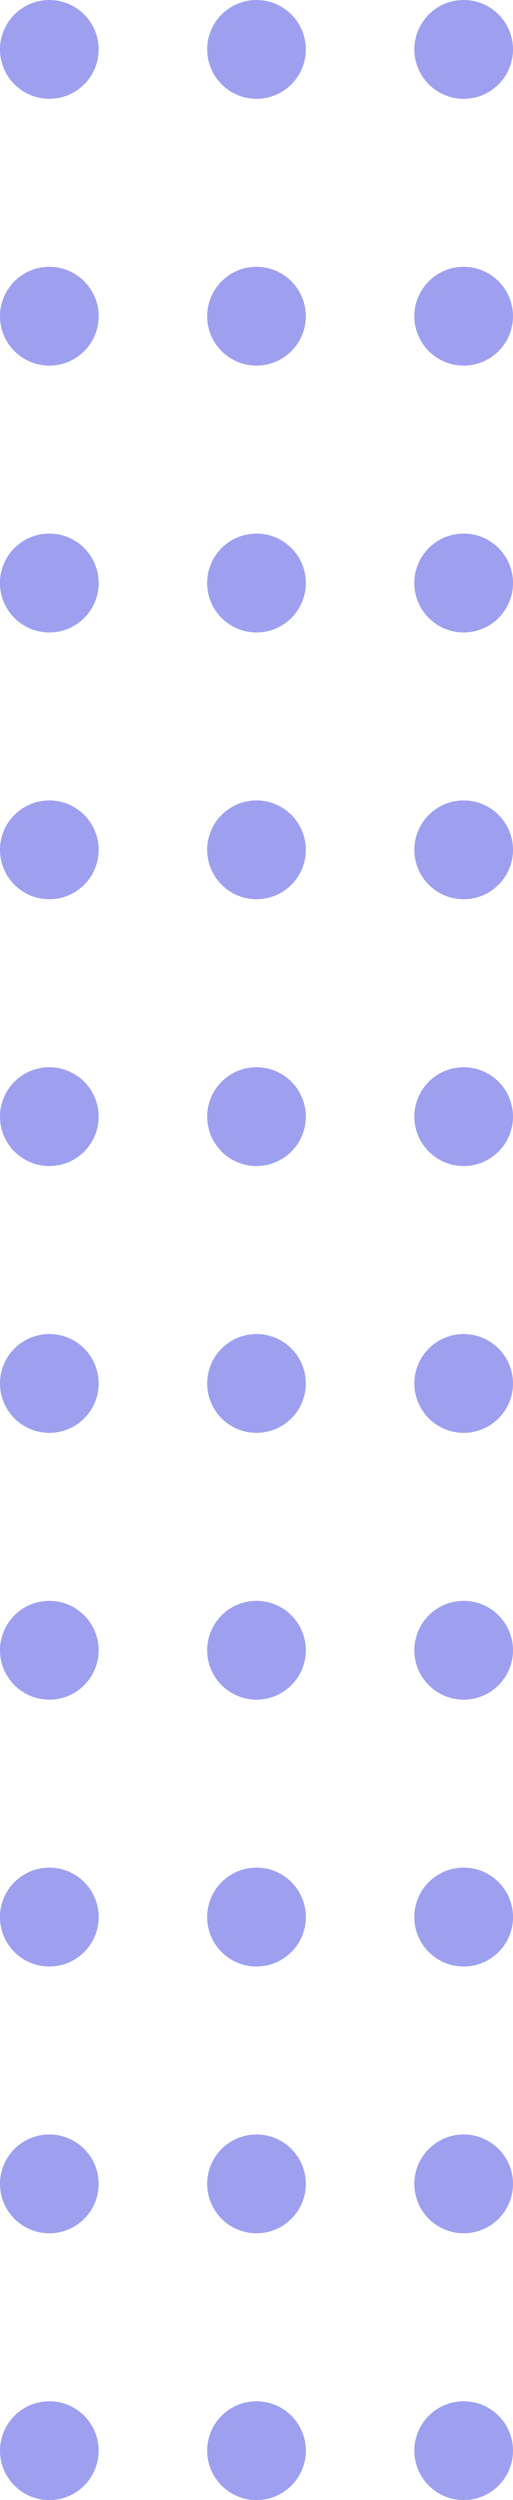 <svg xmlns="http://www.w3.org/2000/svg" width="52" height="253" viewBox="0 0 52 253"><g transform="translate(-1474 -625)" opacity="0.5"><circle cx="5" cy="5" r="5" transform="translate(1474 625)" fill="#3d42df"/><circle cx="5" cy="5" r="5" transform="translate(1474 760)" fill="#3d42df"/><circle cx="5" cy="5" r="5" transform="translate(1474 679)" fill="#3d42df"/><circle cx="5" cy="5" r="5" transform="translate(1474 814)" fill="#3d42df"/><circle cx="5" cy="5" r="5" transform="translate(1495 625)" fill="#3d42df"/><circle cx="5" cy="5" r="5" transform="translate(1495 760)" fill="#3d42df"/><circle cx="5" cy="5" r="5" transform="translate(1495 679)" fill="#3d42df"/><circle cx="5" cy="5" r="5" transform="translate(1495 814)" fill="#3d42df"/><circle cx="5" cy="5" r="5" transform="translate(1516 625)" fill="#3d42df"/><circle cx="5" cy="5" r="5" transform="translate(1516 760)" fill="#3d42df"/><circle cx="5" cy="5" r="5" transform="translate(1516 679)" fill="#3d42df"/><circle cx="5" cy="5" r="5" transform="translate(1516 814)" fill="#3d42df"/><circle cx="5" cy="5" r="5" transform="translate(1474 652)" fill="#3d42df"/><circle cx="5" cy="5" r="5" transform="translate(1474 787)" fill="#3d42df"/><circle cx="5" cy="5" r="5" transform="translate(1474 706)" fill="#3d42df"/><circle cx="5" cy="5" r="5" transform="translate(1474 841)" fill="#3d42df"/><circle cx="5" cy="5" r="5" transform="translate(1495 652)" fill="#3d42df"/><circle cx="5" cy="5" r="5" transform="translate(1495 787)" fill="#3d42df"/><circle cx="5" cy="5" r="5" transform="translate(1495 706)" fill="#3d42df"/><circle cx="5" cy="5" r="5" transform="translate(1495 841)" fill="#3d42df"/><circle cx="5" cy="5" r="5" transform="translate(1516 652)" fill="#3d42df"/><circle cx="5" cy="5" r="5" transform="translate(1516 787)" fill="#3d42df"/><circle cx="5" cy="5" r="5" transform="translate(1516 706)" fill="#3d42df"/><circle cx="5" cy="5" r="5" transform="translate(1516 841)" fill="#3d42df"/><circle cx="5" cy="5" r="5" transform="translate(1474 679)" fill="#3d42df"/><circle cx="5" cy="5" r="5" transform="translate(1474 814)" fill="#3d42df"/><circle cx="5" cy="5" r="5" transform="translate(1474 733)" fill="#3d42df"/><circle cx="5" cy="5" r="5" transform="translate(1474 868)" fill="#3d42df"/><circle cx="5" cy="5" r="5" transform="translate(1495 679)" fill="#3d42df"/><circle cx="5" cy="5" r="5" transform="translate(1495 814)" fill="#3d42df"/><circle cx="5" cy="5" r="5" transform="translate(1495 733)" fill="#3d42df"/><circle cx="5" cy="5" r="5" transform="translate(1495 868)" fill="#3d42df"/><circle cx="5" cy="5" r="5" transform="translate(1516 679)" fill="#3d42df"/><circle cx="5" cy="5" r="5" transform="translate(1516 814)" fill="#3d42df"/><circle cx="5" cy="5" r="5" transform="translate(1516 733)" fill="#3d42df"/><circle cx="5" cy="5" r="5" transform="translate(1516 868)" fill="#3d42df"/></g></svg>